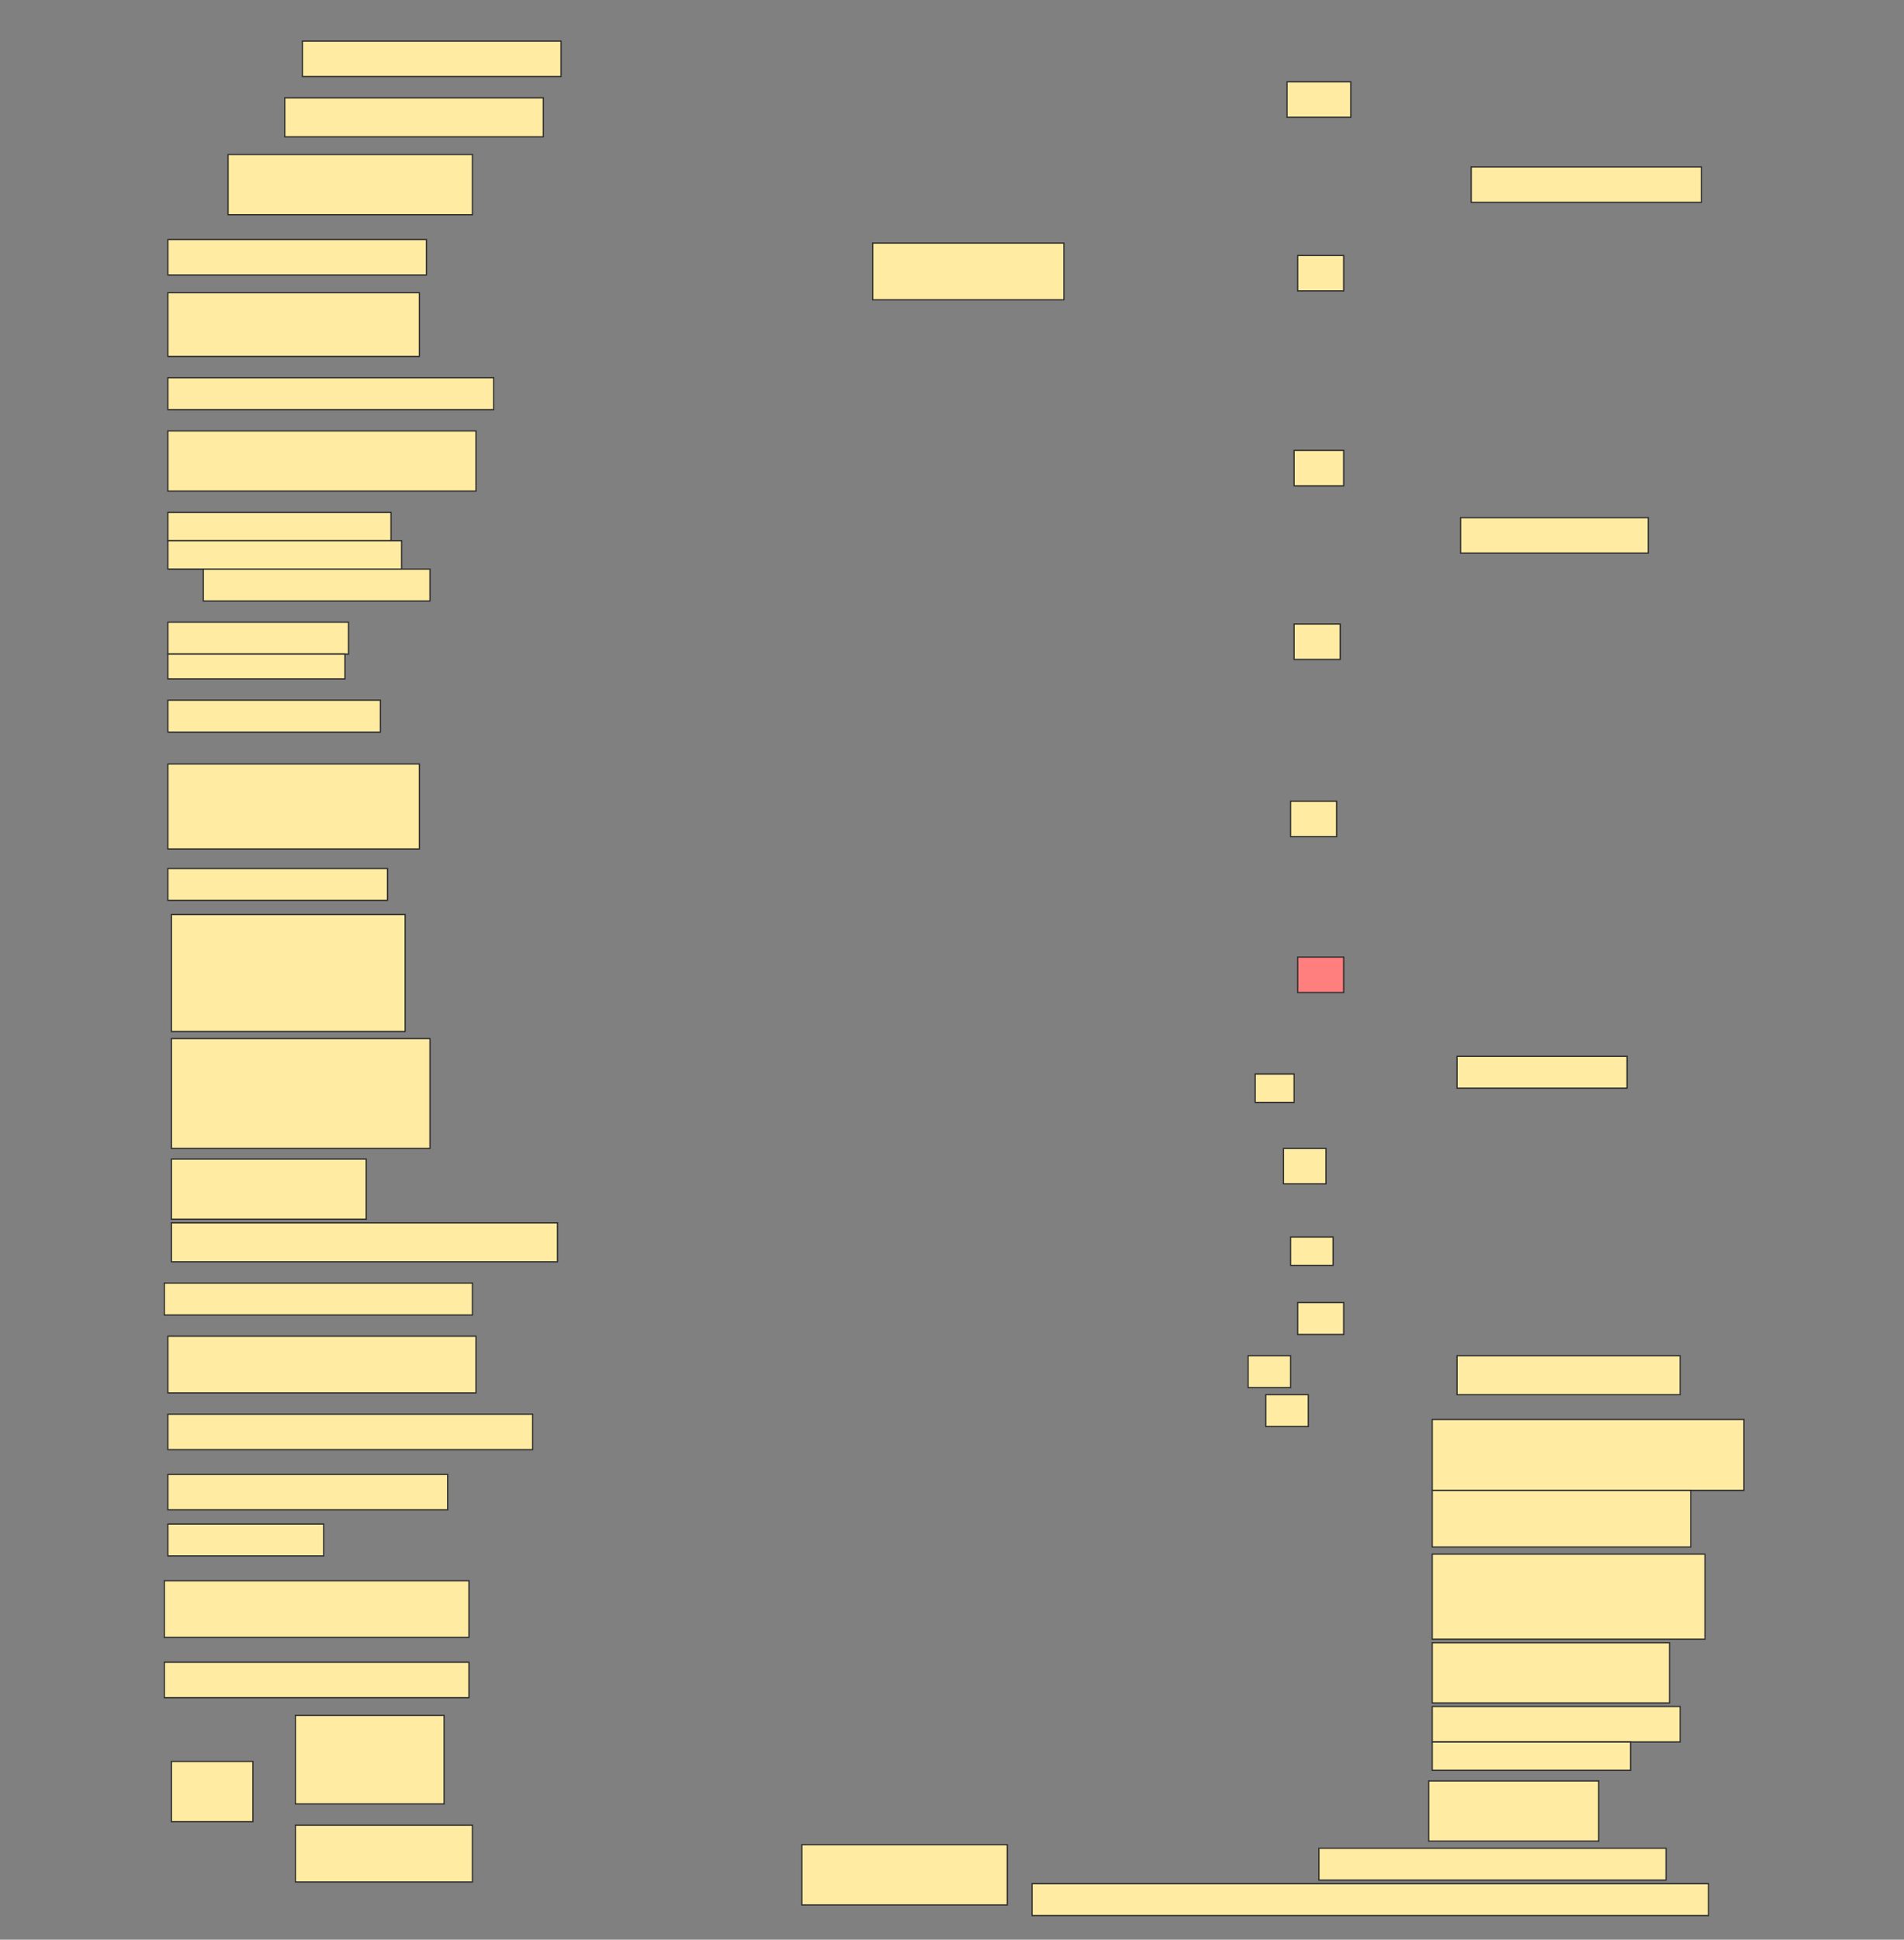 <svg height="1564" width="1536" xmlns="http://www.w3.org/2000/svg">
 <rect width="100%" height="100%" fill="#808080" stroke="none"/>
 <!-- Created with Image Occlusion Enhanced -->
 <g>
  <title>Labels</title>
 </g>
 <g>
  <title>Masks</title>
  <rect fill="#FFEBA2" height="28.571" id="670a3fef391040f586da523a7008e787-ao-1" stroke="#2D2D2D" width="208.571" x="244" y="33.143"/>
  <rect fill="#FFEBA2" height="31.429" id="670a3fef391040f586da523a7008e787-ao-2" stroke="#2D2D2D" width="208.571" x="229.714" y="78.857"/>
  <rect fill="#FFEBA2" height="48.571" id="670a3fef391040f586da523a7008e787-ao-3" stroke="#2D2D2D" width="197.143" x="184" y="124.571"/>
  <rect fill="#FFEBA2" height="28.571" id="670a3fef391040f586da523a7008e787-ao-4" stroke="#2D2D2D" width="208.571" x="135.429" y="193.143"/>
  <rect fill="#FFEBA2" height="45.714" id="670a3fef391040f586da523a7008e787-ao-5" stroke="#2D2D2D" width="154.286" x="704" y="196"/>
  <rect fill="#FFEBA2" height="51.429" id="670a3fef391040f586da523a7008e787-ao-6" stroke="#2D2D2D" width="202.857" x="135.429" y="236"/>
  <rect fill="#FFEBA2" height="25.714" id="670a3fef391040f586da523a7008e787-ao-7" stroke="#2D2D2D" width="262.857" x="135.429" y="304.571"/>
  <rect fill="#FFEBA2" height="48.571" id="670a3fef391040f586da523a7008e787-ao-8" stroke="#2D2D2D" width="248.571" x="135.429" y="347.428"/>
  <rect fill="#FFEBA2" height="22.857" id="670a3fef391040f586da523a7008e787-ao-9" stroke="#2D2D2D" width="180" x="135.429" y="413.143"/>
  <rect fill="#FFEBA2" height="22.857" id="670a3fef391040f586da523a7008e787-ao-10" stroke="#2D2D2D" stroke-dasharray="null" stroke-linecap="null" stroke-linejoin="null" width="188.571" x="135.429" y="436"/>
  <rect fill="#FFEBA2" height="25.714" id="670a3fef391040f586da523a7008e787-ao-11" stroke="#2D2D2D" stroke-dasharray="null" stroke-linecap="null" stroke-linejoin="null" width="182.857" x="164" y="458.857"/>
  <g id="670a3fef391040f586da523a7008e787-ao-12">
   <rect fill="#FFEBA2" height="25.714" stroke="#2D2D2D" stroke-dasharray="null" stroke-linecap="null" stroke-linejoin="null" width="145.714" x="135.429" y="501.714"/>
   <rect fill="#FFEBA2" height="20" stroke="#2D2D2D" stroke-dasharray="null" stroke-linecap="null" stroke-linejoin="null" width="142.857" x="135.429" y="527.428"/>
  </g>
  <g id="670a3fef391040f586da523a7008e787-ao-13">
   <rect fill="#FFEBA2" height="25.714" stroke="#2D2D2D" stroke-dasharray="null" stroke-linecap="null" stroke-linejoin="null" width="171.429" x="135.429" y="564.571"/>
   <rect fill="#FFEBA2" height="68.571" stroke="#2D2D2D" stroke-dasharray="null" stroke-linecap="null" stroke-linejoin="null" width="202.857" x="135.429" y="616"/>
  </g>
  <rect fill="#FFEBA2" height="25.714" id="670a3fef391040f586da523a7008e787-ao-14" stroke="#2D2D2D" stroke-dasharray="null" stroke-linecap="null" stroke-linejoin="null" width="177.143" x="135.429" y="700.286"/>
  <rect fill="#FFEBA2" height="94.286" id="670a3fef391040f586da523a7008e787-ao-15" stroke="#2D2D2D" stroke-dasharray="null" stroke-linecap="null" stroke-linejoin="null" width="188.571" x="138.286" y="737.428"/>
  <rect fill="#FFEBA2" height="88.571" id="670a3fef391040f586da523a7008e787-ao-16" stroke="#2D2D2D" stroke-dasharray="null" stroke-linecap="null" stroke-linejoin="null" width="208.571" x="138.286" y="837.428"/>
  <rect fill="#FFEBA2" height="48.571" id="670a3fef391040f586da523a7008e787-ao-17" stroke="#2D2D2D" stroke-dasharray="null" stroke-linecap="null" stroke-linejoin="null" width="157.143" x="138.286" y="934.571"/>
  <rect fill="#FFEBA2" height="31.429" id="670a3fef391040f586da523a7008e787-ao-18" stroke="#2D2D2D" stroke-dasharray="null" stroke-linecap="null" stroke-linejoin="null" width="311.429" x="138.286" y="986"/>
  <rect fill="#FFEBA2" height="25.714" id="670a3fef391040f586da523a7008e787-ao-19" stroke="#2D2D2D" stroke-dasharray="null" stroke-linecap="null" stroke-linejoin="null" width="248.571" x="132.571" y="1034.571"/>
  <rect fill="#FFEBA2" height="45.714" id="670a3fef391040f586da523a7008e787-ao-20" stroke="#2D2D2D" stroke-dasharray="null" stroke-linecap="null" stroke-linejoin="null" width="248.571" x="135.429" y="1077.428"/>
  <rect fill="#FFEBA2" height="28.571" id="670a3fef391040f586da523a7008e787-ao-21" stroke="#2D2D2D" stroke-dasharray="null" stroke-linecap="null" stroke-linejoin="null" width="294.286" x="135.429" y="1140.286"/>
  <rect fill="#FFEBA2" height="28.571" id="670a3fef391040f586da523a7008e787-ao-22" stroke="#2D2D2D" stroke-dasharray="null" stroke-linecap="null" stroke-linejoin="null" width="225.714" x="135.429" y="1188.857"/>
  <rect fill="#FFEBA2" height="25.714" id="670a3fef391040f586da523a7008e787-ao-23" stroke="#2D2D2D" stroke-dasharray="null" stroke-linecap="null" stroke-linejoin="null" width="125.714" x="135.429" y="1228.857"/>
  <rect fill="#FFEBA2" height="45.714" id="670a3fef391040f586da523a7008e787-ao-24" stroke="#2D2D2D" stroke-dasharray="null" stroke-linecap="null" stroke-linejoin="null" width="245.714" x="132.571" y="1274.571"/>
  <rect fill="#FFEBA2" height="28.571" id="670a3fef391040f586da523a7008e787-ao-25" stroke="#2D2D2D" stroke-dasharray="null" stroke-linecap="null" stroke-linejoin="null" width="245.714" x="132.571" y="1340.286"/>
  <g id="670a3fef391040f586da523a7008e787-ao-26">
   <rect fill="#FFEBA2" height="48.571" stroke="#2D2D2D" stroke-dasharray="null" stroke-linecap="null" stroke-linejoin="null" width="65.714" x="138.286" y="1420.286"/>
   <rect fill="#FFEBA2" height="71.429" stroke="#2D2D2D" stroke-dasharray="null" stroke-linecap="null" stroke-linejoin="null" width="120" x="238.286" y="1383.143"/>
   <rect fill="#FFEBA2" height="45.714" stroke="#2D2D2D" stroke-dasharray="null" stroke-linecap="null" stroke-linejoin="null" width="142.857" x="238.286" y="1471.714"/>
  </g>
  <rect fill="#FFEBA2" height="28.571" id="670a3fef391040f586da523a7008e787-ao-27" stroke="#2D2D2D" stroke-dasharray="null" stroke-linecap="null" stroke-linejoin="null" width="185.714" x="1186.857" y="134.571"/>
  <rect fill="#FFEBA2" height="28.571" id="670a3fef391040f586da523a7008e787-ao-28" stroke="#2D2D2D" stroke-dasharray="null" stroke-linecap="null" stroke-linejoin="null" width="151.429" x="1178.286" y="417.428"/>
  <rect fill="#FFEBA2" height="25.714" id="670a3fef391040f586da523a7008e787-ao-29" stroke="#2D2D2D" stroke-dasharray="null" stroke-linecap="null" stroke-linejoin="null" width="137.143" x="1175.429" y="851.714"/>
  <rect fill="#FFEBA2" height="28.571" id="670a3fef391040f586da523a7008e787-ao-30" stroke="#2D2D2D" stroke-dasharray="null" stroke-linecap="null" stroke-linejoin="null" width="51.429" x="1038.286" y="66"/>
  <rect fill="#FFEBA2" height="28.571" id="670a3fef391040f586da523a7008e787-ao-31" stroke="#2D2D2D" stroke-dasharray="null" stroke-linecap="null" stroke-linejoin="null" width="37.143" x="1046.857" y="206"/>
  <rect fill="#FFEBA2" height="28.571" id="670a3fef391040f586da523a7008e787-ao-32" stroke="#2D2D2D" stroke-dasharray="null" stroke-linecap="null" stroke-linejoin="null" width="40" x="1044" y="363.143"/>
  <rect fill="#FFEBA2" height="28.571" id="670a3fef391040f586da523a7008e787-ao-33" stroke="#2D2D2D" stroke-dasharray="null" stroke-linecap="null" stroke-linejoin="null" width="37.143" x="1044" y="503.143"/>
  <rect fill="#FFEBA2" height="28.571" id="670a3fef391040f586da523a7008e787-ao-34" stroke="#2D2D2D" stroke-dasharray="null" stroke-linecap="null" stroke-linejoin="null" width="37.143" x="1041.143" y="646"/>
  <rect class="qshape" fill="#FF7E7E" height="28.571" id="670a3fef391040f586da523a7008e787-ao-35" stroke="#2D2D2D" stroke-dasharray="null" stroke-linecap="null" stroke-linejoin="null" width="37.143" x="1046.857" y="771.714"/>
  <rect fill="#FFEBA2" height="22.857" id="670a3fef391040f586da523a7008e787-ao-36" stroke="#2D2D2D" stroke-dasharray="null" stroke-linecap="null" stroke-linejoin="null" width="31.429" x="1012.572" y="866"/>
  <rect fill="#FFEBA2" height="28.571" id="670a3fef391040f586da523a7008e787-ao-37" stroke="#2D2D2D" stroke-dasharray="null" stroke-linecap="null" stroke-linejoin="null" width="34.286" x="1035.429" y="926"/>
  <rect fill="#FFEBA2" height="22.857" id="670a3fef391040f586da523a7008e787-ao-38" stroke="#2D2D2D" stroke-dasharray="null" stroke-linecap="null" stroke-linejoin="null" width="34.286" x="1041.143" y="997.428"/>
  <rect fill="#FFEBA2" height="31.429" id="670a3fef391040f586da523a7008e787-ao-39" stroke="#2D2D2D" stroke-dasharray="null" stroke-linecap="null" stroke-linejoin="null" width="180" x="1175.429" y="1093.143"/>
  <rect fill="#FFEBA2" height="25.714" id="670a3fef391040f586da523a7008e787-ao-40" stroke="#2D2D2D" stroke-dasharray="null" stroke-linecap="null" stroke-linejoin="null" width="37.143" x="1046.857" y="1050.286"/>
  <rect fill="#FFEBA2" height="25.714" id="670a3fef391040f586da523a7008e787-ao-41" stroke="#2D2D2D" stroke-dasharray="null" stroke-linecap="null" stroke-linejoin="null" width="34.286" x="1006.857" y="1093.143"/>
  <rect fill="#FFEBA2" height="25.714" id="670a3fef391040f586da523a7008e787-ao-42" stroke="#2D2D2D" stroke-dasharray="null" stroke-linecap="null" stroke-linejoin="null" width="34.286" x="1021.143" y="1124.571"/>
  <rect fill="#FFEBA2" height="57.143" id="670a3fef391040f586da523a7008e787-ao-43" stroke="#2D2D2D" stroke-dasharray="null" stroke-linecap="null" stroke-linejoin="null" width="251.429" x="1155.429" y="1144.571"/>
  <rect fill="#FFEBA2" height="45.714" id="670a3fef391040f586da523a7008e787-ao-44" stroke="#2D2D2D" stroke-dasharray="null" stroke-linecap="null" stroke-linejoin="null" width="208.571" x="1155.429" y="1201.714"/>
  <rect fill="#FFEBA2" height="68.571" id="670a3fef391040f586da523a7008e787-ao-45" stroke="#2D2D2D" stroke-dasharray="null" stroke-linecap="null" stroke-linejoin="null" width="220" x="1155.429" y="1253.143"/>
  <rect fill="#FFEBA2" height="48.571" id="670a3fef391040f586da523a7008e787-ao-46" stroke="#2D2D2D" stroke-dasharray="null" stroke-linecap="null" stroke-linejoin="null" width="191.429" x="1155.429" y="1324.571"/>
  <rect fill="#FFEBA2" height="28.571" id="670a3fef391040f586da523a7008e787-ao-47" stroke="#2D2D2D" stroke-dasharray="null" stroke-linecap="null" stroke-linejoin="null" width="200" x="1155.429" y="1376"/>
  <rect fill="#FFEBA2" height="22.857" id="670a3fef391040f586da523a7008e787-ao-48" stroke="#2D2D2D" stroke-dasharray="null" stroke-linecap="null" stroke-linejoin="null" width="160" x="1155.429" y="1404.571"/>
  <rect fill="#FFEBA2" height="48.571" id="670a3fef391040f586da523a7008e787-ao-49" stroke="#2D2D2D" stroke-dasharray="null" stroke-linecap="null" stroke-linejoin="null" width="137.143" x="1152.572" y="1436"/>
  <rect fill="#FFEBA2" height="25.714" id="670a3fef391040f586da523a7008e787-ao-50" stroke="#2D2D2D" stroke-dasharray="null" stroke-linecap="null" stroke-linejoin="null" width="280" x="1064" y="1490.286"/>
  <rect fill="#FFEBA2" height="25.714" id="670a3fef391040f586da523a7008e787-ao-51" stroke="#2D2D2D" stroke-dasharray="null" stroke-linecap="null" stroke-linejoin="null" width="545.714" x="832.572" y="1518.857"/>
  <rect fill="#FFEBA2" height="48.571" id="670a3fef391040f586da523a7008e787-ao-52" stroke="#2D2D2D" stroke-dasharray="null" stroke-linecap="null" stroke-linejoin="null" width="165.714" x="646.857" y="1487.428"/>
 </g>
</svg>